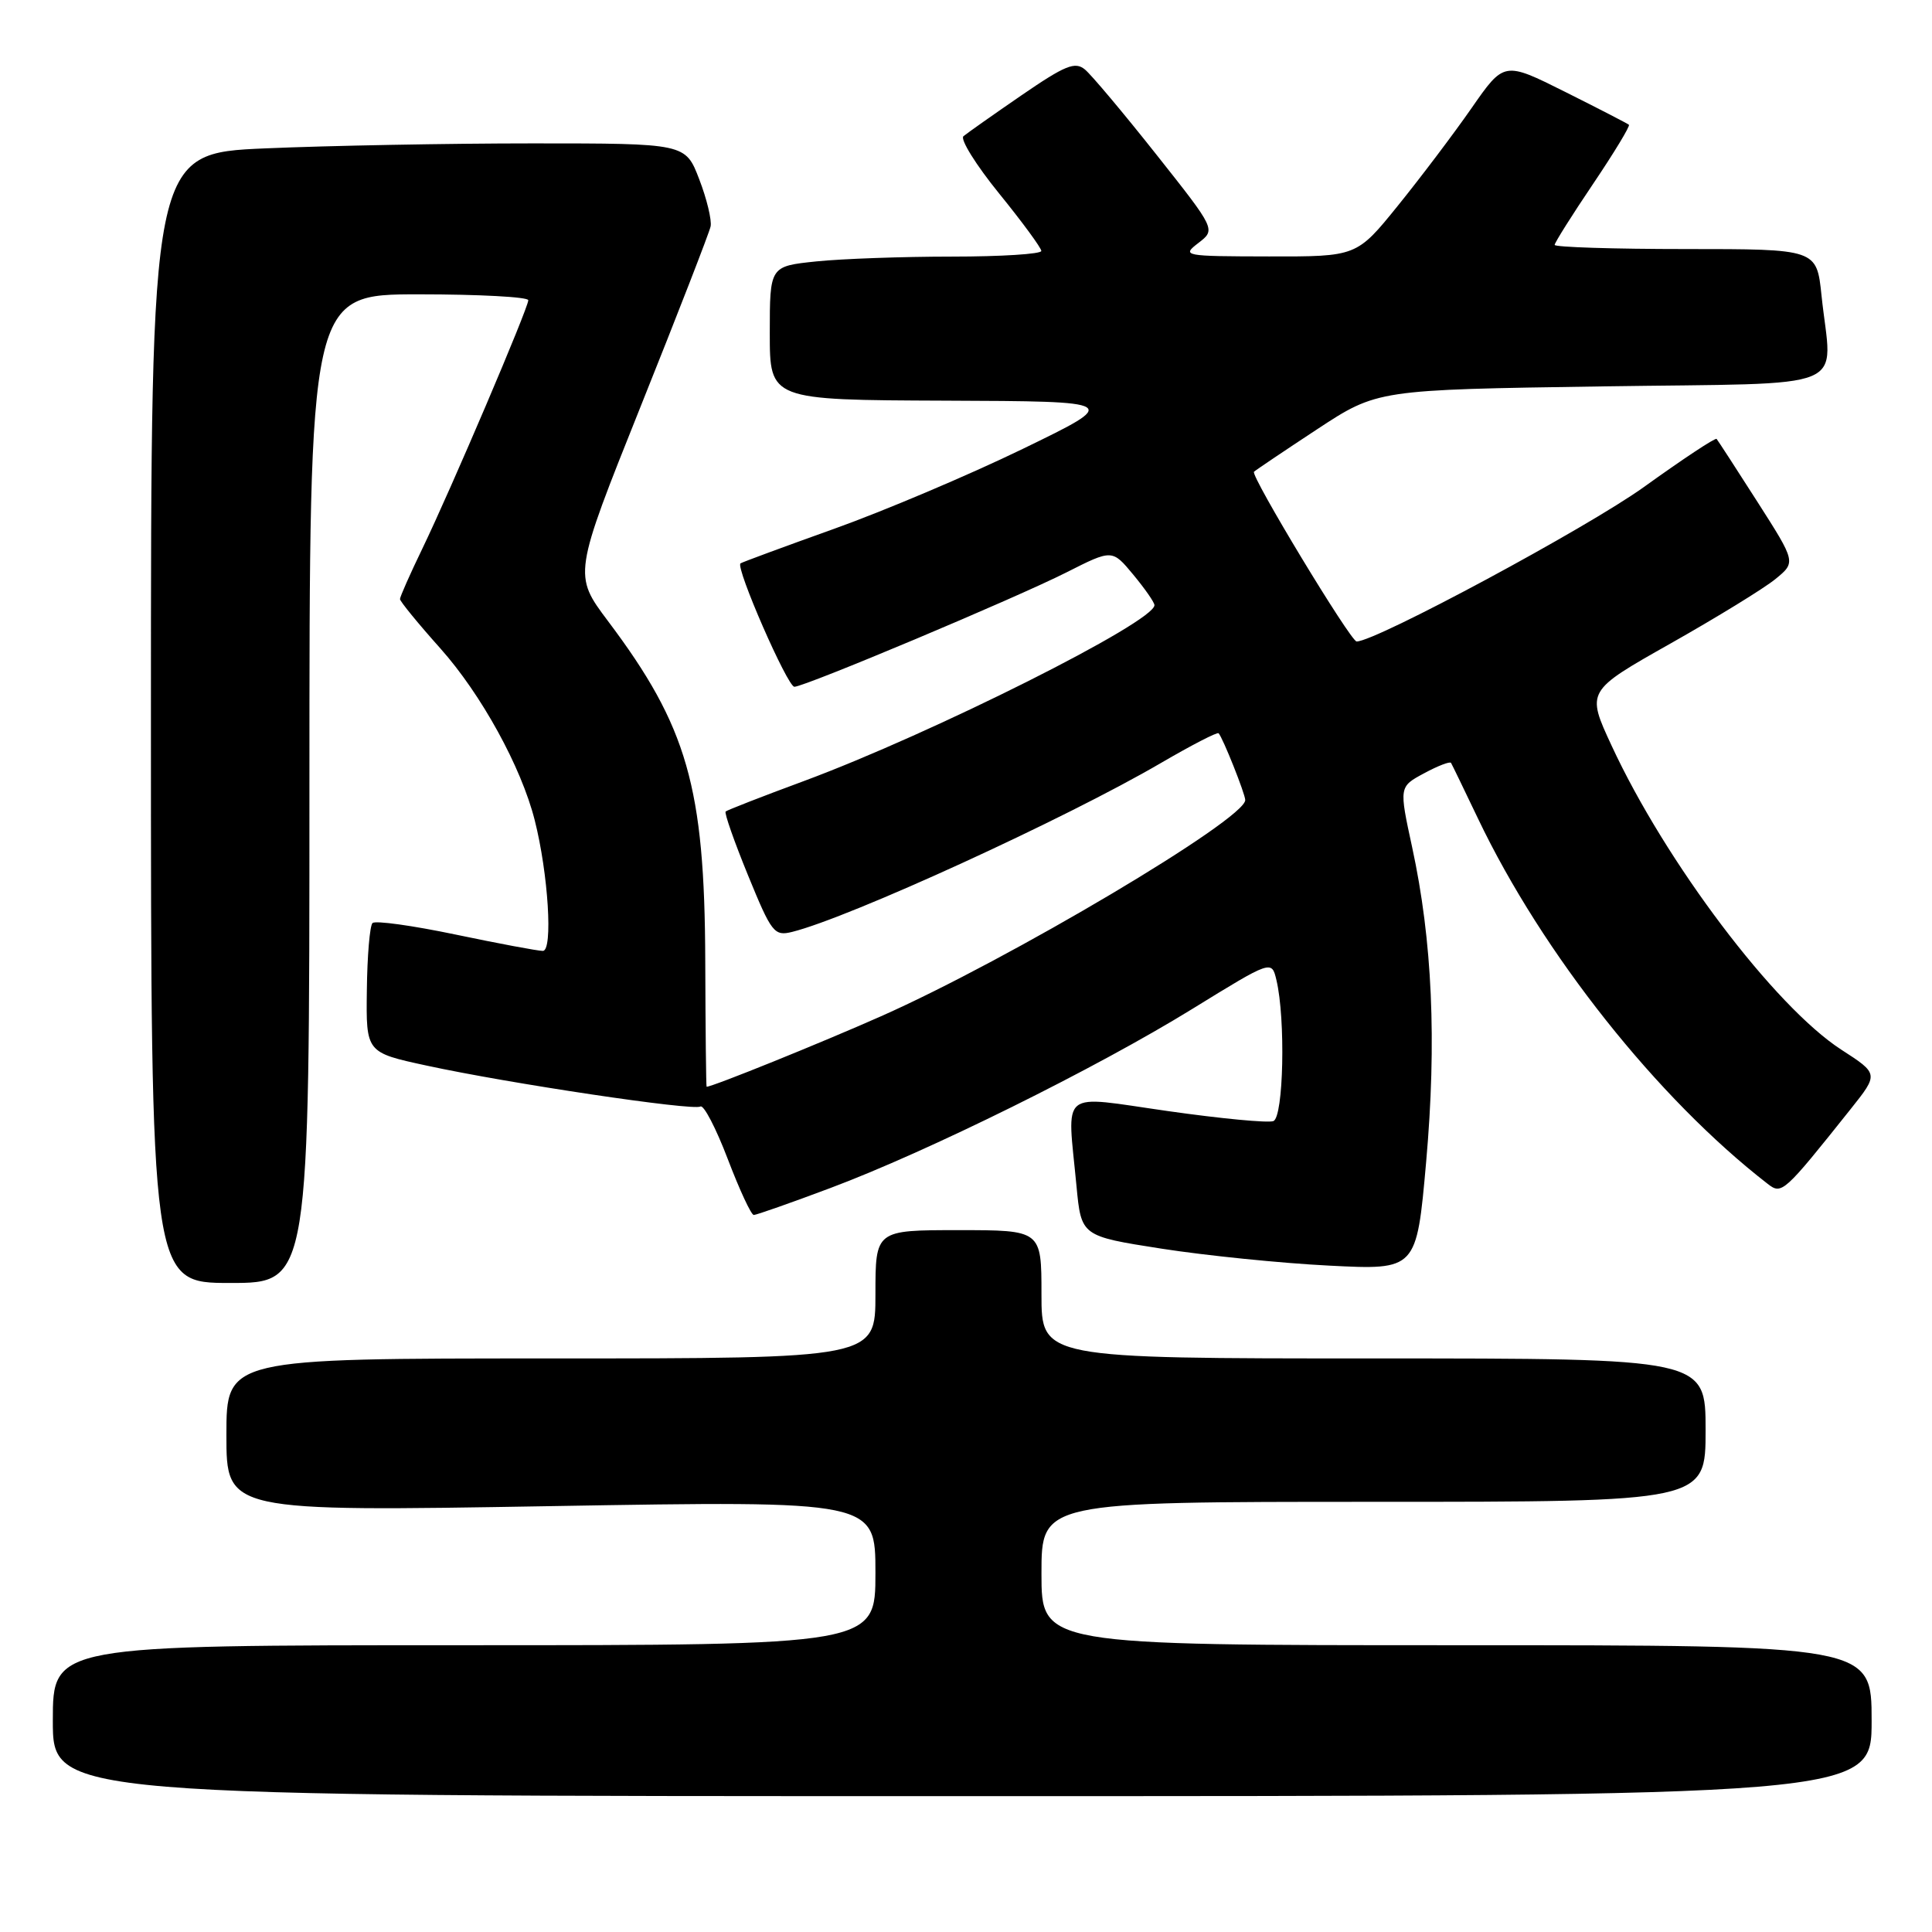 <?xml version="1.0" encoding="UTF-8" standalone="no"?>
<!DOCTYPE svg PUBLIC "-//W3C//DTD SVG 1.1//EN" "http://www.w3.org/Graphics/SVG/1.1/DTD/svg11.dtd" >
<svg xmlns="http://www.w3.org/2000/svg" xmlns:xlink="http://www.w3.org/1999/xlink" version="1.1" viewBox="0 0 256 256">
 <g >
 <path fill="currentColor"
d=" M 248.00 228.00 C 248.00 218.00 248.00 218.00 193.00 218.00 C 138.00 218.00 138.00 218.00 138.00 208.50 C 138.00 199.00 138.00 199.00 182.00 199.00 C 226.00 199.00 226.00 199.00 226.00 189.50 C 226.00 180.00 226.00 180.00 182.00 180.00 C 138.00 180.00 138.00 180.00 138.00 171.50 C 138.00 163.00 138.00 163.00 127.00 163.00 C 116.00 163.00 116.00 163.00 116.00 171.50 C 116.00 180.00 116.00 180.00 73.00 180.00 C 30.00 180.00 30.00 180.00 30.00 190.15 C 30.00 200.30 30.00 200.30 73.00 199.57 C 116.00 198.84 116.00 198.84 116.00 208.42 C 116.00 218.00 116.00 218.00 61.50 218.00 C 7.00 218.00 7.00 218.00 7.00 228.00 C 7.00 238.00 7.00 238.00 127.50 238.00 C 248.00 238.00 248.00 238.00 248.00 228.00 Z  M 41.00 104.50 C 41.00 39.00 41.00 39.00 55.50 39.00 C 63.48 39.00 70.00 39.35 70.00 39.78 C 70.00 40.82 59.76 64.83 55.98 72.66 C 54.34 76.05 53.00 79.08 53.00 79.38 C 53.00 79.68 55.41 82.63 58.36 85.93 C 63.77 92.00 69.07 101.63 70.85 108.67 C 72.65 115.75 73.29 126.00 71.93 126.00 C 71.25 126.00 66.04 125.02 60.35 123.83 C 54.66 122.64 49.72 121.95 49.36 122.31 C 49.00 122.66 48.66 126.67 48.61 131.21 C 48.50 139.46 48.50 139.46 56.50 141.19 C 67.46 143.57 91.85 147.21 92.81 146.62 C 93.24 146.35 94.87 149.48 96.43 153.57 C 97.99 157.66 99.54 161.00 99.88 160.99 C 100.22 160.99 104.78 159.39 110.00 157.43 C 122.88 152.61 145.24 141.55 158.00 133.68 C 168.50 127.21 168.50 127.21 169.13 129.85 C 170.36 134.99 170.08 148.03 168.73 148.55 C 168.04 148.82 161.74 148.22 154.73 147.22 C 140.16 145.15 141.41 144.12 142.64 157.15 C 143.27 163.79 143.27 163.79 153.88 165.45 C 159.72 166.36 169.72 167.38 176.10 167.70 C 187.70 168.29 187.70 168.29 188.97 153.98 C 190.39 137.97 189.79 124.60 187.12 112.28 C 185.38 104.25 185.38 104.25 188.69 102.47 C 190.52 101.48 192.13 100.86 192.27 101.09 C 192.41 101.32 194.02 104.65 195.86 108.50 C 204.39 126.35 219.60 145.54 234.23 156.87 C 236.10 158.32 236.34 158.10 245.22 146.96 C 248.94 142.29 248.94 142.29 243.97 139.08 C 235.13 133.35 220.69 114.23 213.54 98.79 C 210.19 91.57 210.19 91.57 221.35 85.27 C 227.49 81.80 233.75 77.96 235.25 76.73 C 237.98 74.50 237.98 74.50 232.87 66.50 C 230.06 62.10 227.62 58.35 227.46 58.16 C 227.29 57.97 222.96 60.84 217.83 64.53 C 210.30 69.94 182.30 85.00 179.76 85.00 C 178.97 85.00 165.66 63.00 166.16 62.51 C 166.36 62.31 170.12 59.78 174.51 56.89 C 182.50 51.64 182.50 51.64 212.25 51.20 C 246.11 50.69 242.71 52.10 241.36 39.15 C 240.72 33.00 240.72 33.00 223.36 33.00 C 213.81 33.00 206.00 32.75 206.00 32.45 C 206.00 32.16 208.29 28.52 211.09 24.37 C 213.88 20.23 216.02 16.70 215.84 16.53 C 215.65 16.37 211.86 14.41 207.40 12.18 C 199.30 8.13 199.30 8.13 195.00 14.31 C 192.63 17.72 188.23 23.54 185.23 27.25 C 179.77 34.00 179.77 34.00 168.14 33.98 C 156.80 33.96 156.56 33.91 158.80 32.19 C 161.10 30.42 161.10 30.42 153.21 20.46 C 148.87 14.98 144.62 9.92 143.76 9.21 C 142.45 8.12 141.15 8.65 135.35 12.63 C 131.58 15.22 128.12 17.66 127.66 18.05 C 127.20 18.45 129.33 21.87 132.39 25.64 C 135.45 29.41 137.97 32.84 137.98 33.25 C 137.99 33.66 132.67 34.00 126.15 34.00 C 119.63 34.00 111.53 34.29 108.15 34.64 C 102.00 35.28 102.00 35.28 102.00 44.14 C 102.00 53.00 102.00 53.00 125.25 53.09 C 148.50 53.18 148.50 53.18 135.50 59.49 C 128.35 62.96 117.10 67.72 110.50 70.08 C 103.90 72.44 98.33 74.50 98.12 74.65 C 97.42 75.16 104.34 91.00 105.26 91.00 C 106.63 91.00 134.49 79.29 141.32 75.84 C 147.37 72.78 147.37 72.78 150.16 76.14 C 151.69 77.99 152.96 79.80 152.97 80.18 C 153.06 82.37 123.55 97.18 106.50 103.50 C 101.00 105.53 96.34 107.35 96.15 107.53 C 95.96 107.72 97.29 111.52 99.12 115.99 C 102.24 123.62 102.59 124.07 104.97 123.48 C 112.57 121.59 141.20 108.48 153.83 101.10 C 157.86 98.75 161.30 96.97 161.47 97.16 C 162.03 97.75 165.00 105.21 165.00 106.01 C 165.00 108.56 133.71 127.14 116.74 134.66 C 108.69 138.23 94.39 144.01 93.63 144.00 C 93.56 144.00 93.48 136.46 93.45 127.25 C 93.37 104.30 91.08 96.28 80.58 82.32 C 75.96 76.17 75.96 76.17 84.90 53.83 C 89.82 41.55 93.99 30.82 94.16 30.00 C 94.33 29.18 93.66 26.36 92.65 23.75 C 90.83 19.00 90.83 19.00 70.58 19.00 C 59.43 19.00 43.50 19.30 35.16 19.66 C 20.00 20.31 20.00 20.31 20.00 95.16 C 20.00 170.00 20.00 170.00 30.50 170.00 C 41.00 170.00 41.00 170.00 41.00 104.50 Z "/>
</g>
</svg>